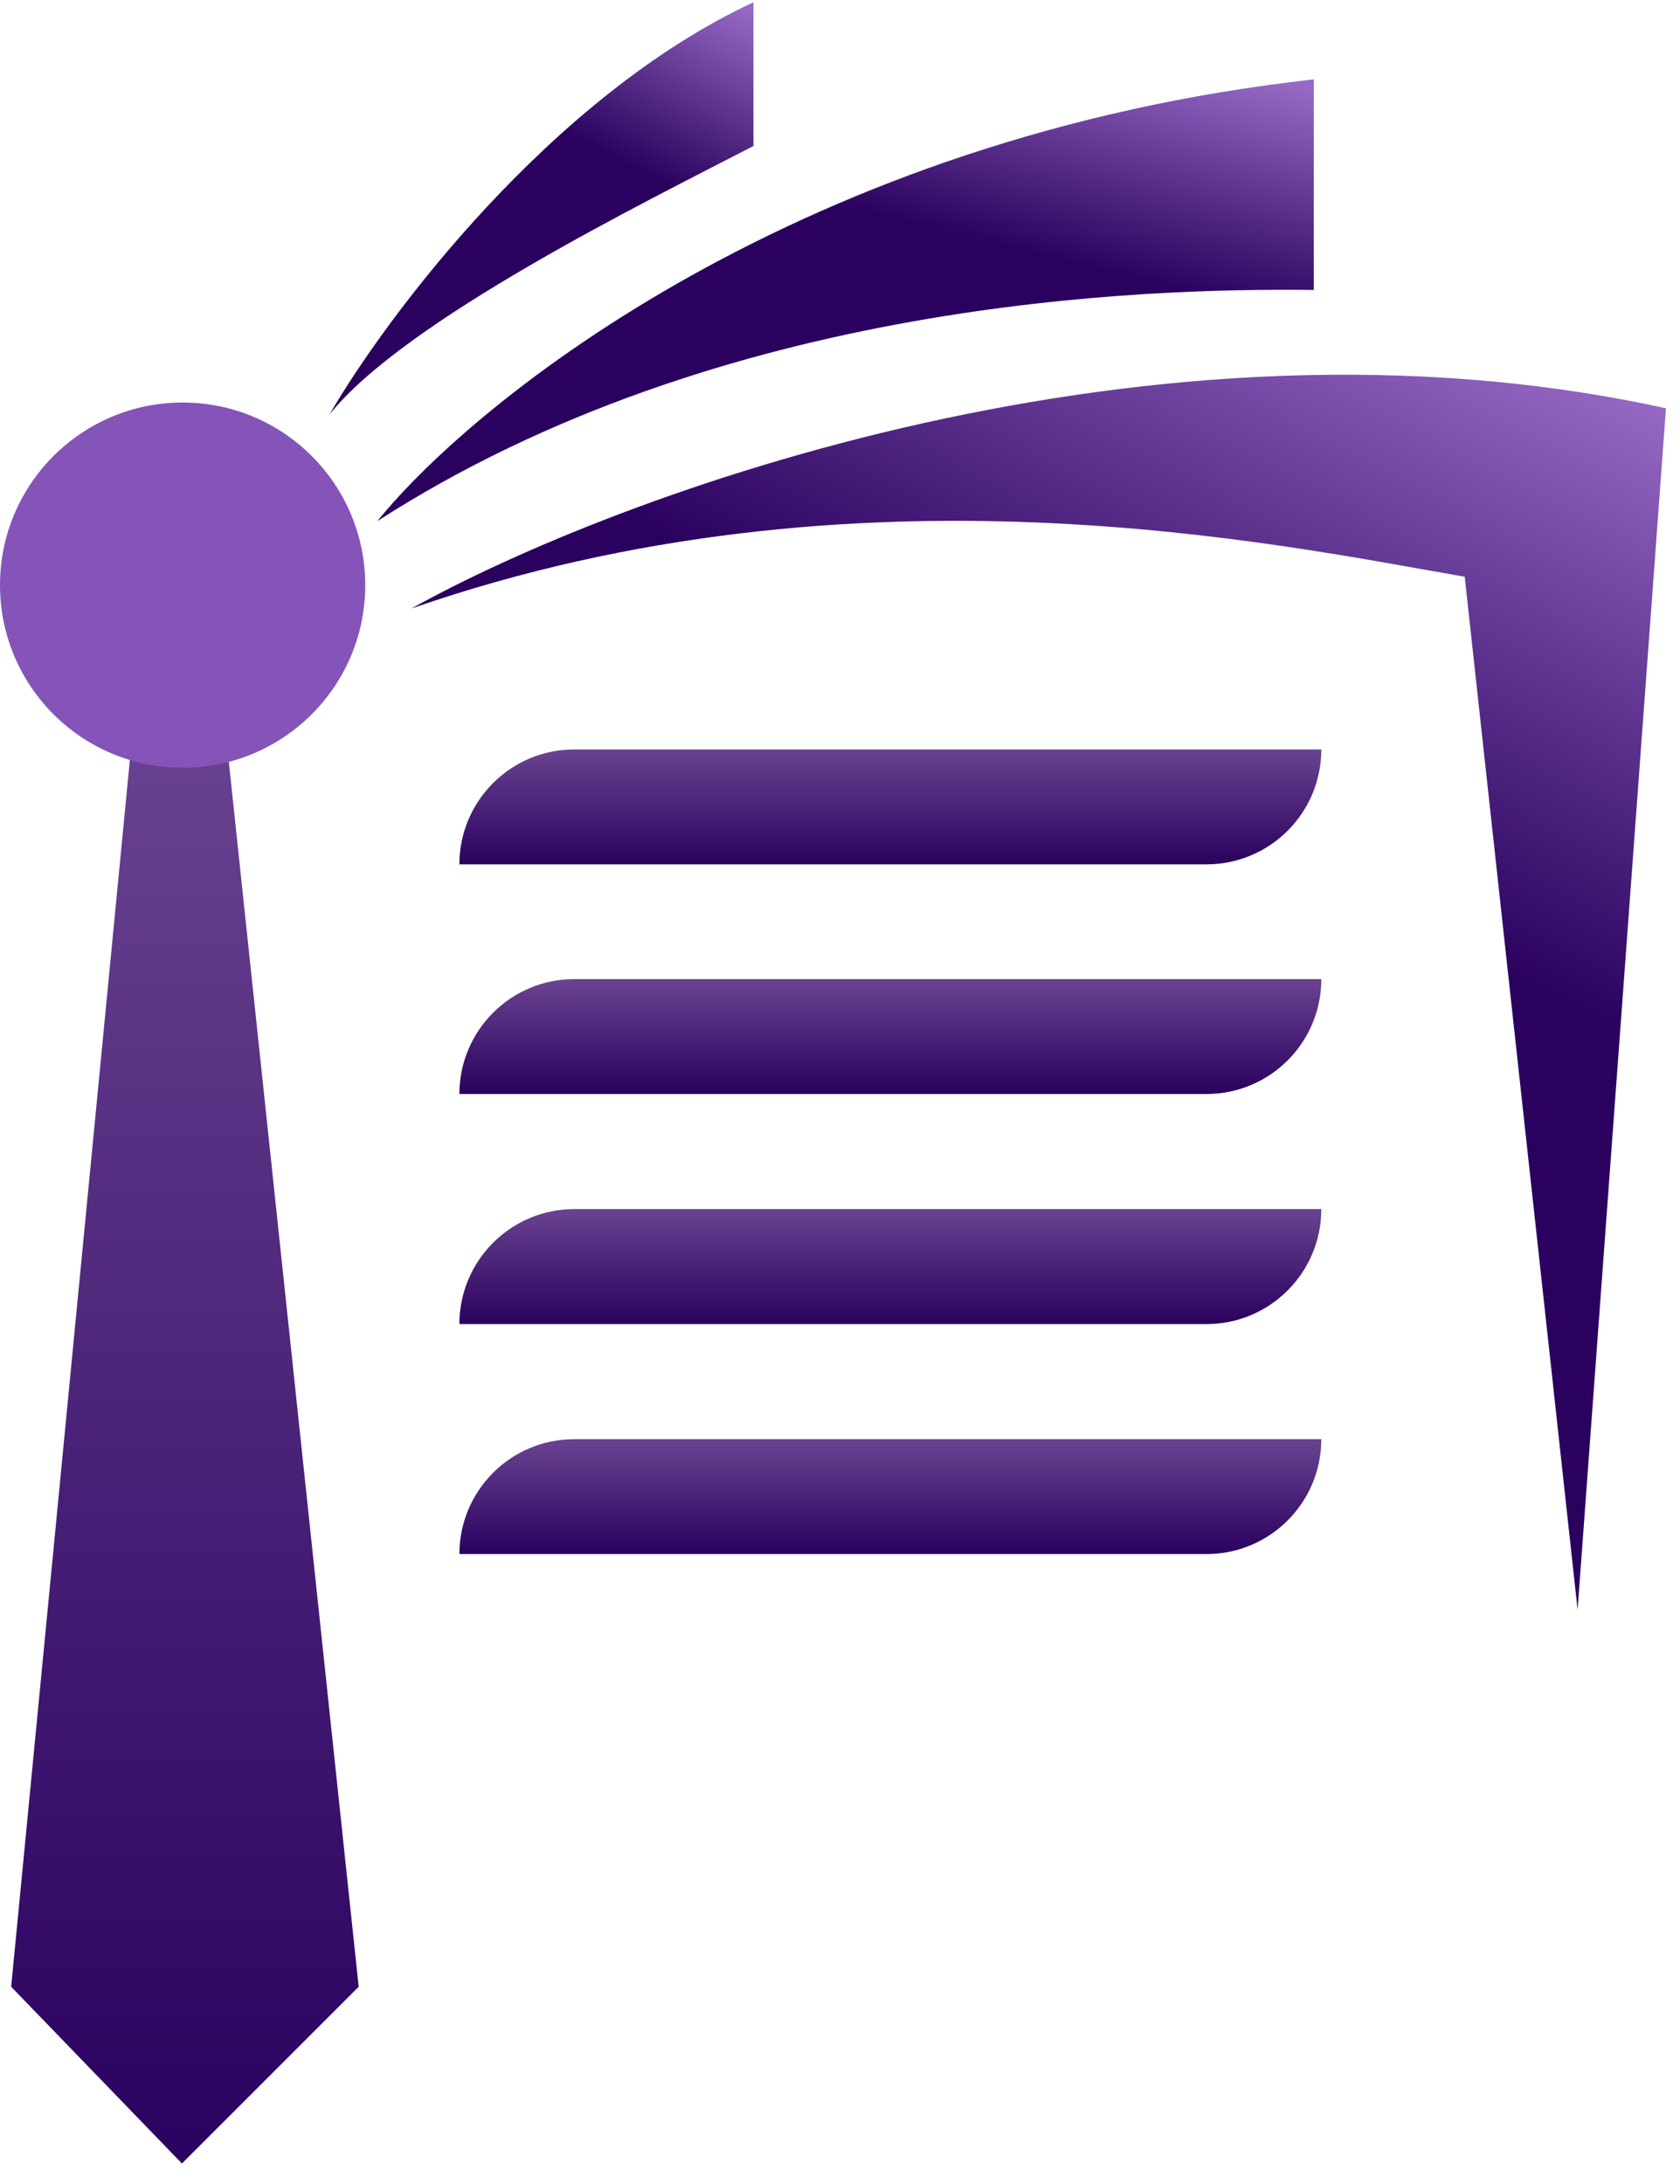 <svg width="20" height="26" viewBox="0 0 20 26" fill="none" xmlns="http://www.w3.org/2000/svg">
<path d="M19.833 4.861C13.719 3.514 7.329 5.889 4.898 7.244C10.227 5.393 15.263 6.492 17.437 6.866L18.781 19.164L19.833 4.861Z" fill="url(#paint0_linear_3_968)"/>
<path d="M15.64 0.945C9.583 1.618 5.684 4.731 4.492 6.204C8.587 3.567 13.63 3.428 15.64 3.452V0.945Z" fill="url(#paint1_linear_3_968)"/>
<path d="M8.97 0.027C6.558 1.149 4.6 3.767 3.922 4.935C4.819 3.813 7.661 2.415 8.97 1.738V0.027Z" fill="url(#paint2_linear_3_968)"/>
<path d="M0.133 23.652L1.605 8.437H2.657L4.27 23.652L2.166 25.756L0.133 23.652Z" fill="url(#paint3_linear_3_968)"/>
<circle cx="2.174" cy="6.966" r="2.174" fill="#8554B8"/>
<path d="M5.469 10.29C5.469 9.534 6.081 8.922 6.837 8.922H15.73V8.922C15.73 9.677 15.118 10.29 14.362 10.29H5.469V10.29Z" fill="url(#paint4_linear_3_968)"/>
<path d="M5.469 13.024C5.469 12.269 6.081 11.656 6.837 11.656H15.73V11.656C15.73 12.412 15.118 13.024 14.362 13.024H5.469V13.024Z" fill="url(#paint5_linear_3_968)"/>
<path d="M5.469 15.763C5.469 15.007 6.081 14.394 6.837 14.394H15.73V14.394C15.73 15.15 15.118 15.763 14.362 15.763H5.469V15.763Z" fill="url(#paint6_linear_3_968)"/>
<path d="M5.469 18.501C5.469 17.745 6.081 17.133 6.837 17.133H15.73V17.133C15.73 17.888 15.118 18.501 14.362 18.501H5.469V18.501Z" fill="url(#paint7_linear_3_968)"/>
<defs>
<linearGradient id="paint0_linear_3_968" x1="19.831" y1="4.814" x2="12.366" y2="19.164" gradientUnits="userSpaceOnUse">
<stop stop-color="#9669C4"/>
<stop offset="0.427" stop-color="#2A015F"/>
</linearGradient>
<linearGradient id="paint1_linear_3_968" x1="15.639" y1="1.071" x2="14.109" y2="7.211" gradientUnits="userSpaceOnUse">
<stop stop-color="#9669C4"/>
<stop offset="0.427" stop-color="#2A015F"/>
</linearGradient>
<linearGradient id="paint2_linear_3_968" x1="8.97" y1="0.145" x2="6.496" y2="4.961" gradientUnits="userSpaceOnUse">
<stop stop-color="#9669C4"/>
<stop offset="0.427" stop-color="#2A015F"/>
</linearGradient>
<linearGradient id="paint3_linear_3_968" x1="2.201" y1="8.437" x2="2.201" y2="25.756" gradientUnits="userSpaceOnUse">
<stop stop-color="#6A4391"/>
<stop offset="1" stop-color="#2A015F"/>
</linearGradient>
<linearGradient id="paint4_linear_3_968" x1="10.6" y1="8.922" x2="10.6" y2="10.29" gradientUnits="userSpaceOnUse">
<stop stop-color="#6A4391"/>
<stop offset="1" stop-color="#2A015F"/>
</linearGradient>
<linearGradient id="paint5_linear_3_968" x1="10.6" y1="11.656" x2="10.6" y2="13.024" gradientUnits="userSpaceOnUse">
<stop stop-color="#6A4391"/>
<stop offset="1" stop-color="#2A015F"/>
</linearGradient>
<linearGradient id="paint6_linear_3_968" x1="10.6" y1="14.394" x2="10.6" y2="15.763" gradientUnits="userSpaceOnUse">
<stop stop-color="#6A4391"/>
<stop offset="1" stop-color="#2A015F"/>
</linearGradient>
<linearGradient id="paint7_linear_3_968" x1="10.6" y1="17.133" x2="10.6" y2="18.501" gradientUnits="userSpaceOnUse">
<stop stop-color="#6A4391"/>
<stop offset="1" stop-color="#2A015F"/>
</linearGradient>
</defs>
</svg>
